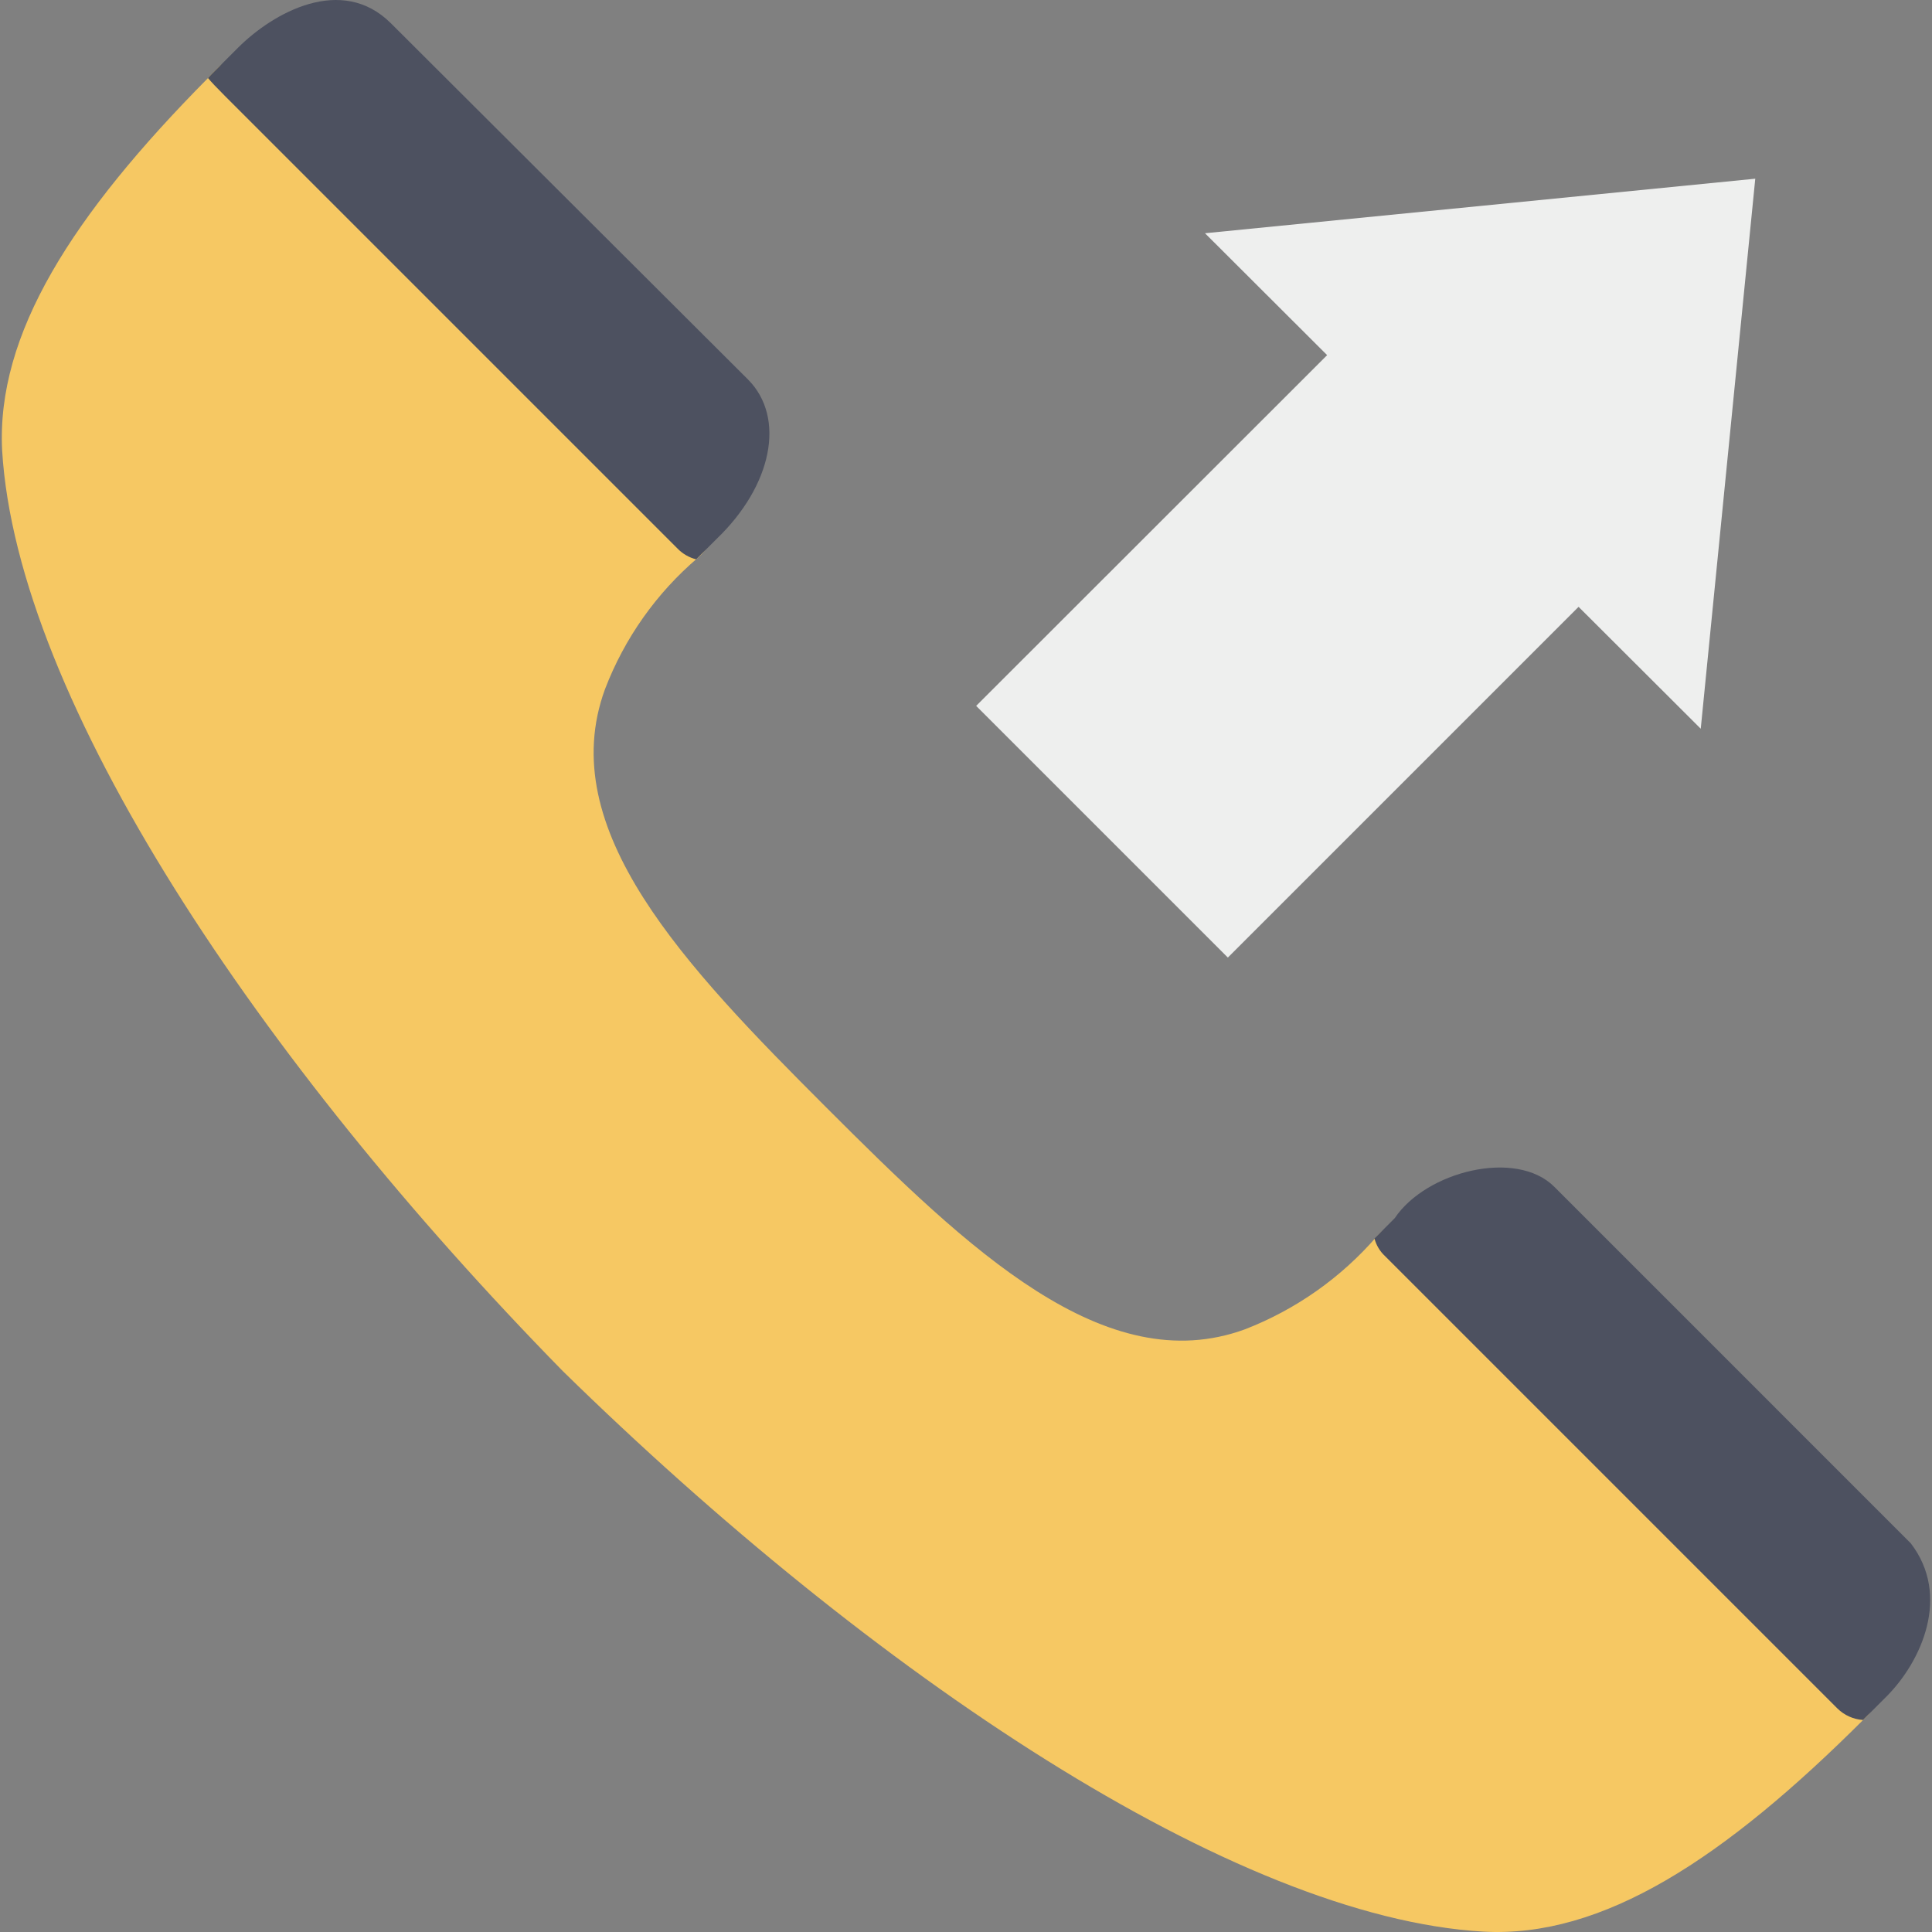 <svg id="Capa_1" enable-background="new 0 0 426.722 426.722" height="512" viewBox="0 0 426.722 426.722" width="512" xmlns="http://www.w3.org/2000/svg"><rect x="0" y="0" width="426.722" height="426.722" fill="#808080" stroke="none"/><g><path d="m412.663 378.741-.77.77c-31.113 31.113-57.922 48.592-84.3 47.125-54.873-3.159-134.776-56.72-203.303-123.817-66.992-68.392-120.512-148.279-123.816-203.303-1.322-25.711 15.465-51.975 45.47-82.276.442-.52.921-.994 1.395-1.467l1.176-1.176c.942-.758 1.965-1.411 3.049-1.946l106.004 106.015c-.479.77-.916 1.561-1.467 2.352-.506.729-1.098 1.395-1.764 1.983l-.182.182c-9.171 7.81-16.232 17.8-20.534 29.052-11.313 30.926 17.594 61.081 48.962 92.449s61.487 60.238 92.412 48.915c11.222-4.359 21.209-11.396 29.089-20.497l.182-.182c1.248-1.313 2.699-2.417 4.298-3.268l106.004 106.004c-.498 1.106-1.138 2.144-1.905 3.085z" fill="#f6c863"/><path d="m422.03 340.864-78.737-78.742c-8.409-8.409-28.282-3.419-35.224 6.916-.042.057-4.439 4.454-4.486 4.512.392 1.496 1.204 2.849 2.342 3.898l99.911 99.911c1.519 1.495 3.525 2.394 5.651 2.534l5.157-5.157c7.832-7.854 14.258-22.331 5.386-33.872z" fill="#4d5160"/><path d="m158.281 119.025-4.517 4.517c-1.554-.392-2.97-1.206-4.09-2.352l-99.911-99.911c-1.91-1.91-3.122-3.195-3.82-4.038.442-.52.921-.994 1.395-1.467l5.204-5.204c7.805-7.806 22.958-16.273 33.824-5.402l78.836 78.638c8.398 8.441 5.349 23.464-6.921 35.219z" fill="#4d5160"/><path d="m387.686 39.471-12.042 121.485-26.981-26.924-77.467 77.468-55.591-55.591 77.519-77.468-26.976-26.924z" fill="#eeefee"/></g></svg>